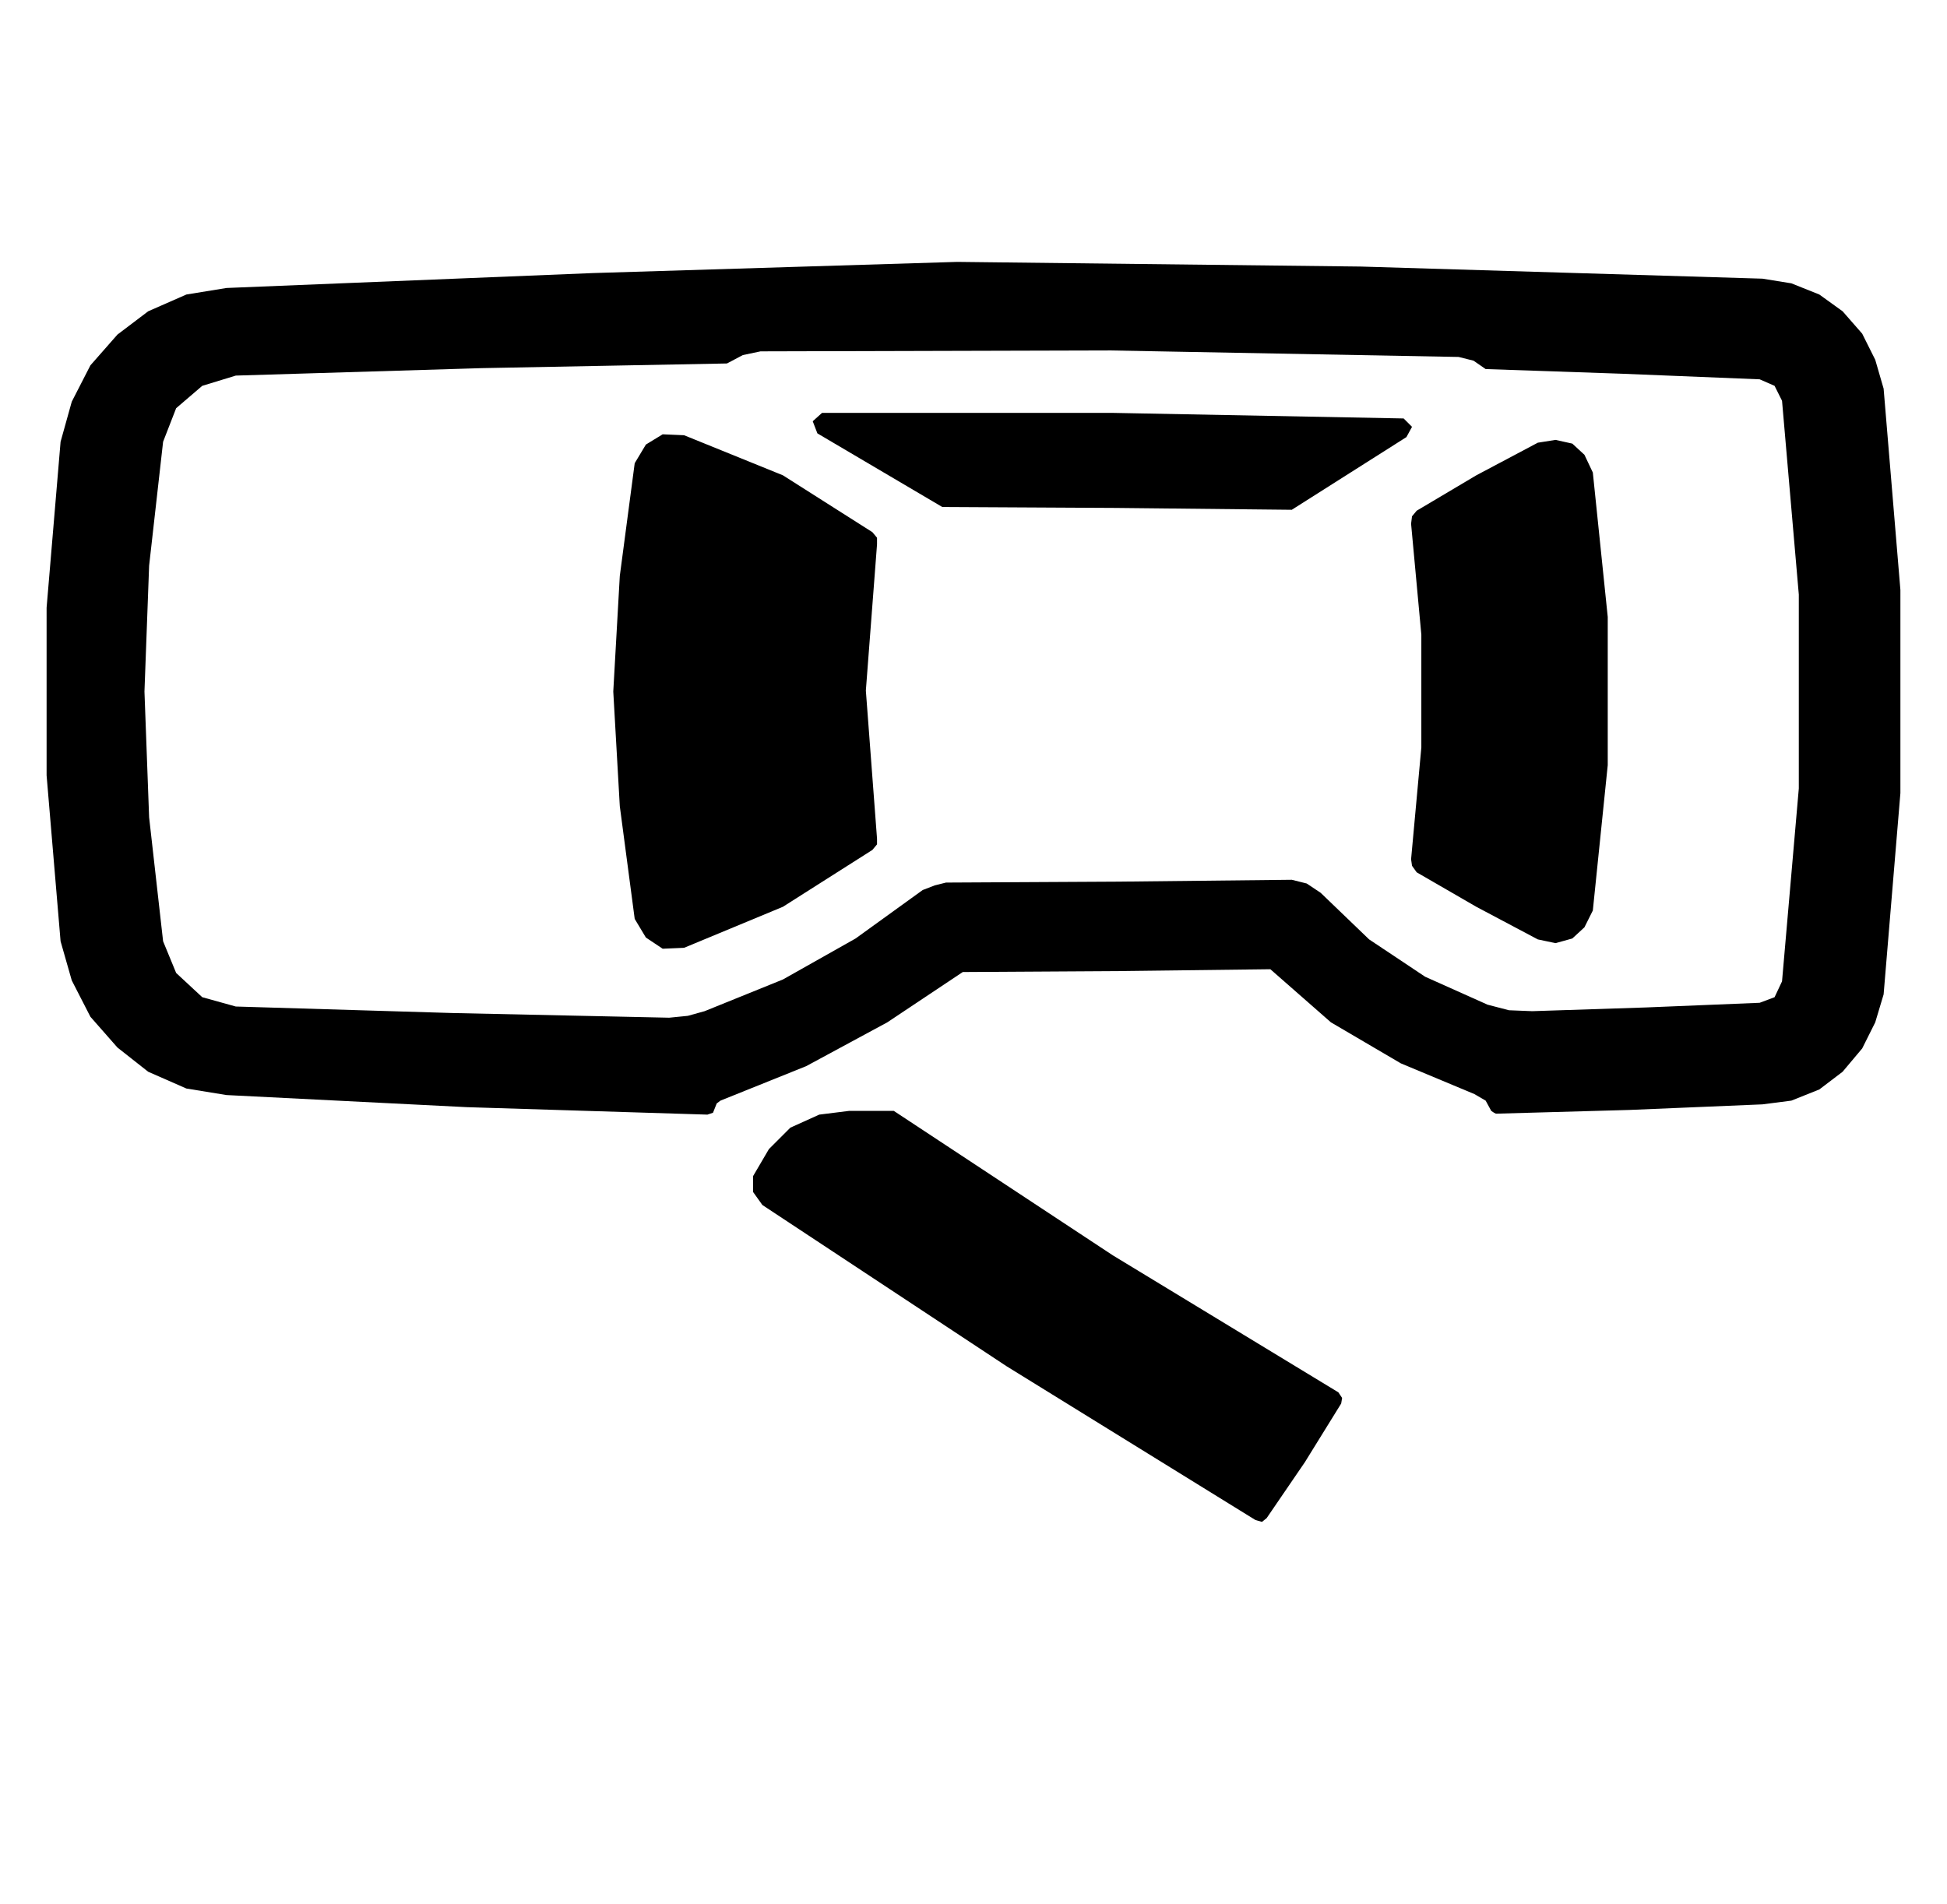 <?xml version='1.0' encoding='utf-8'?>
<svg xmlns="http://www.w3.org/2000/svg" viewBox="0 0 2089 2041" width="409" height="400"><path d="M1506 448l9 9-6 11-123 78-189-2-186-1-134-79-5-13 10-9h311zM936 911l-96 61-106 44-23 1-18-12-12-20-16-121-7-123 7-124 16-121 12-20 18-11 23 1 106 43 96 61 5 6v7l-12 157 12 159v6l-5 6zm714 96l-66-35-64-37-5-7-1-7 11-120V680l-11-119 1-8 5-6 64-38 66-35 19-3 18 4 13 12 9 19 16 155v159l-16 156-9 18-13 12-18 5zm262 45l18-207V637l-18-208-8-16-16-7-148-6-146-5-13-9-16-4-375-7-374 1-19 4-17 9-263 5-264 8-36 11-28 24-14 36-15 133-5 135 5 135 15 133 14 34 28 26 36 10 233 7 232 5 20-2 18-5 84-34 78-44 72-52 13-5 12-3 185-1 186-2 16 4 15 10 52 50 60 40 67 30 23 6 25 1 122-4 122-5 16-6zM767 1188l-2 5-6 2-258-8-258-13-43-7-41-18-33-26-29-33-20-39-12-42-15-178V651l15-178 12-43 20-39 29-33 33-25 41-18 43-7 393-16 391-12 433 5 431 13 31 5 30 12 25 18 21 24 14 28 9 31 18 216v218l-18 216-9 30-14 28-21 25-25 19-30 12-31 4-143 6-143 4-2-1-3-2-6-11-12-7-79-33-75-44-65-57-165 2-165 1-81 54-87 47-92 37-4 3zm672 317l-39 63-41 60-5 4-7-2-267-165-262-173-10-14v-17l17-29 23-23 31-14 32-4h48l235 155 242 147 4 6z" fill="#000000"></path></svg>
